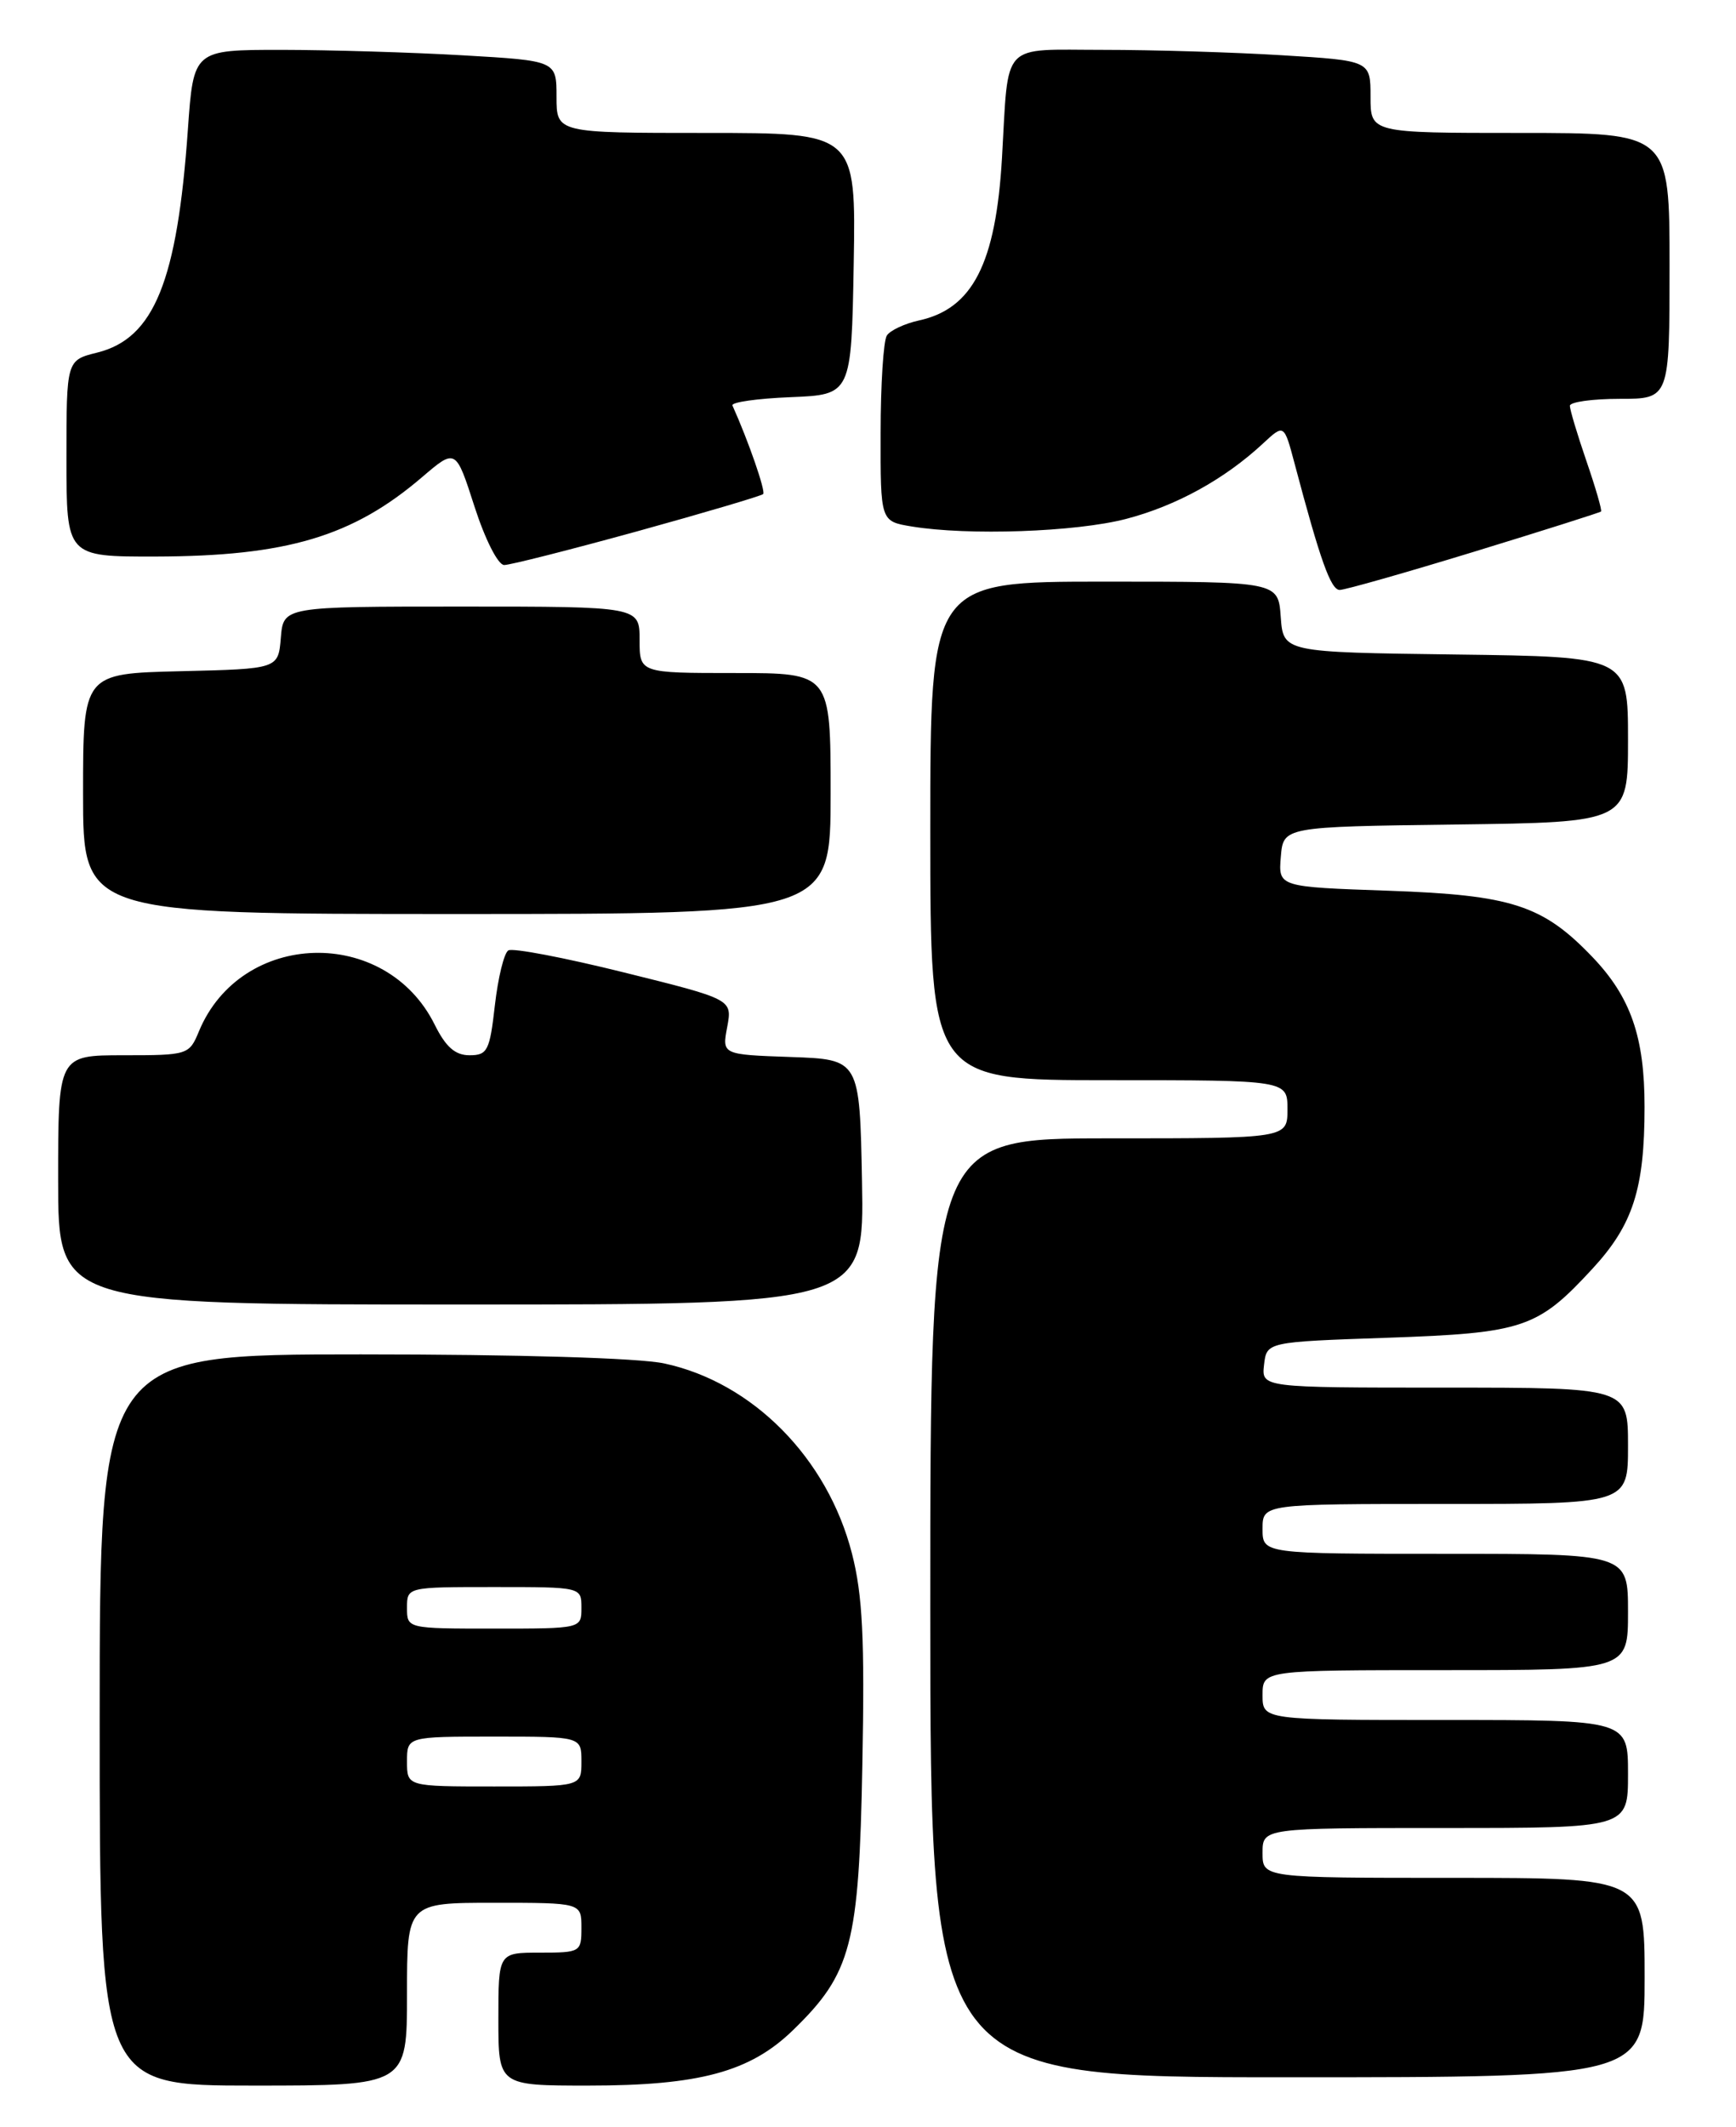 <?xml version="1.0" encoding="UTF-8" standalone="no"?>
<!DOCTYPE svg PUBLIC "-//W3C//DTD SVG 1.1//EN" "http://www.w3.org/Graphics/SVG/1.1/DTD/svg11.dtd" >
<svg xmlns="http://www.w3.org/2000/svg" xmlns:xlink="http://www.w3.org/1999/xlink" version="1.1" viewBox="0 0 209 256">
 <g >
 <path fill="currentColor"
d=" M 49.00 240.00 C 49.00 229.00 49.00 229.00 59.50 229.00 C 70.00 229.00 70.00 229.00 70.00 232.00 C 70.00 234.93 69.89 235.00 65.00 235.00 C 60.00 235.00 60.00 235.00 60.00 243.00 C 60.00 251.00 60.00 251.00 70.82 251.00 C 84.19 251.00 90.31 249.35 95.47 244.33 C 102.52 237.49 103.42 234.04 103.82 212.38 C 104.11 197.17 103.85 191.97 102.57 186.97 C 99.63 175.49 90.62 166.37 79.97 164.09 C 76.93 163.43 62.31 163.00 43.45 163.00 C 12.00 163.00 12.00 163.00 12.00 207.00 C 12.00 251.00 12.00 251.00 30.50 251.00 C 49.00 251.00 49.00 251.00 49.00 240.00 Z  M 198.00 238.00 C 198.00 226.00 198.00 226.00 175.00 226.00 C 152.00 226.00 152.00 226.00 152.00 223.00 C 152.00 220.00 152.00 220.00 174.00 220.00 C 196.00 220.00 196.00 220.00 196.00 213.50 C 196.00 207.00 196.00 207.00 174.00 207.00 C 152.00 207.00 152.00 207.00 152.00 204.00 C 152.00 201.00 152.00 201.00 174.00 201.00 C 196.00 201.00 196.00 201.00 196.00 194.00 C 196.00 187.00 196.00 187.00 174.00 187.00 C 152.00 187.00 152.00 187.00 152.00 184.00 C 152.00 181.00 152.00 181.00 174.00 181.00 C 196.00 181.00 196.00 181.00 196.00 174.00 C 196.00 167.00 196.00 167.00 173.93 167.00 C 151.87 167.00 151.87 167.00 152.18 164.25 C 152.50 161.50 152.50 161.50 167.00 161.00 C 183.42 160.43 185.11 159.86 191.73 152.68 C 196.60 147.40 197.99 143.08 197.99 133.22 C 198.00 124.80 196.32 119.98 191.70 115.16 C 185.73 108.93 181.99 107.72 167.20 107.20 C 153.90 106.74 153.90 106.74 154.20 103.12 C 154.50 99.50 154.50 99.50 175.25 99.23 C 196.00 98.96 196.00 98.96 196.00 89.00 C 196.00 79.04 196.00 79.04 175.25 78.77 C 154.50 78.50 154.50 78.50 154.19 74.25 C 153.89 70.00 153.89 70.00 132.94 70.00 C 112.00 70.00 112.00 70.00 112.00 100.00 C 112.00 130.00 112.00 130.00 133.50 130.00 C 155.00 130.00 155.00 130.00 155.00 133.50 C 155.00 137.00 155.00 137.00 133.50 137.00 C 112.00 137.00 112.00 137.00 112.00 193.50 C 112.00 250.00 112.00 250.00 155.00 250.00 C 198.00 250.00 198.00 250.00 198.00 238.00 Z  M 103.78 142.25 C 103.50 127.50 103.50 127.50 95.21 127.21 C 86.92 126.92 86.92 126.92 87.55 123.60 C 88.17 120.27 88.17 120.27 75.15 117.04 C 67.99 115.26 61.71 114.06 61.20 114.38 C 60.68 114.70 59.96 117.67 59.58 120.98 C 58.96 126.45 58.69 127.00 56.53 127.00 C 54.80 127.00 53.67 126.01 52.33 123.31 C 46.42 111.42 29.01 111.92 23.95 124.12 C 22.78 126.95 22.62 127.00 14.88 127.00 C 7.00 127.00 7.00 127.00 7.00 142.00 C 7.00 157.00 7.00 157.00 55.53 157.00 C 104.05 157.00 104.05 157.00 103.78 142.25 Z  M 100.00 95.50 C 100.00 81.00 100.00 81.00 88.50 81.00 C 77.00 81.00 77.00 81.00 77.00 77.00 C 77.00 73.00 77.00 73.00 55.56 73.00 C 34.12 73.00 34.12 73.00 33.81 76.75 C 33.50 80.50 33.50 80.50 21.75 80.78 C 10.00 81.06 10.00 81.06 10.00 95.53 C 10.00 110.00 10.00 110.00 55.00 110.00 C 100.00 110.00 100.00 110.00 100.00 95.50 Z  M 177.47 66.40 C 185.73 63.87 192.61 61.69 192.75 61.56 C 192.89 61.43 192.10 58.71 191.00 55.51 C 189.90 52.31 189.00 49.31 189.00 48.84 C 189.00 48.38 191.70 48.00 195.00 48.00 C 201.00 48.00 201.00 48.00 201.00 32.00 C 201.00 16.00 201.00 16.00 183.00 16.00 C 165.00 16.00 165.00 16.00 165.00 11.65 C 165.00 7.30 165.00 7.30 154.34 6.65 C 148.48 6.29 138.82 6.00 132.86 6.00 C 120.34 6.00 121.46 4.81 120.63 19.01 C 119.89 31.72 117.10 37.17 110.62 38.57 C 108.91 38.95 107.17 39.76 106.77 40.38 C 106.36 40.99 106.02 46.28 106.02 52.12 C 106.00 62.74 106.00 62.74 109.75 63.36 C 116.54 64.48 129.47 64.03 135.54 62.46 C 141.58 60.89 147.42 57.68 152.05 53.38 C 154.59 51.02 154.59 51.02 155.85 55.76 C 158.95 67.46 160.22 71.00 161.29 71.00 C 161.92 71.00 169.20 68.93 177.47 66.40 Z  M 76.73 63.94 C 84.84 61.70 91.65 59.68 91.88 59.46 C 92.20 59.13 90.12 53.11 88.18 48.80 C 88.01 48.41 91.16 47.96 95.18 47.80 C 102.50 47.50 102.50 47.50 102.78 31.75 C 103.05 16.00 103.05 16.00 85.03 16.00 C 67.00 16.00 67.00 16.00 67.00 11.65 C 67.00 7.31 67.00 7.31 55.75 6.66 C 49.56 6.30 39.73 6.01 33.90 6.00 C 23.30 6.00 23.30 6.00 22.62 15.57 C 21.34 33.85 18.55 40.72 11.72 42.43 C 8.00 43.35 8.00 43.35 8.00 55.18 C 8.00 67.00 8.00 67.00 18.75 66.98 C 34.52 66.94 42.47 64.57 50.82 57.42 C 54.87 53.96 54.87 53.96 57.13 60.98 C 58.41 64.94 59.96 68.00 60.70 68.00 C 61.42 68.00 68.63 66.17 76.73 63.94 Z  M 49.00 212.00 C 49.00 209.00 49.00 209.00 59.50 209.00 C 70.00 209.00 70.00 209.00 70.00 212.00 C 70.00 215.00 70.00 215.00 59.50 215.00 C 49.00 215.00 49.00 215.00 49.00 212.00 Z  M 49.00 193.50 C 49.00 191.00 49.00 191.00 59.50 191.00 C 70.00 191.00 70.00 191.00 70.00 193.50 C 70.00 196.00 70.00 196.00 59.50 196.00 C 49.00 196.00 49.00 196.00 49.00 193.50 Z "/>
</g>
</svg>